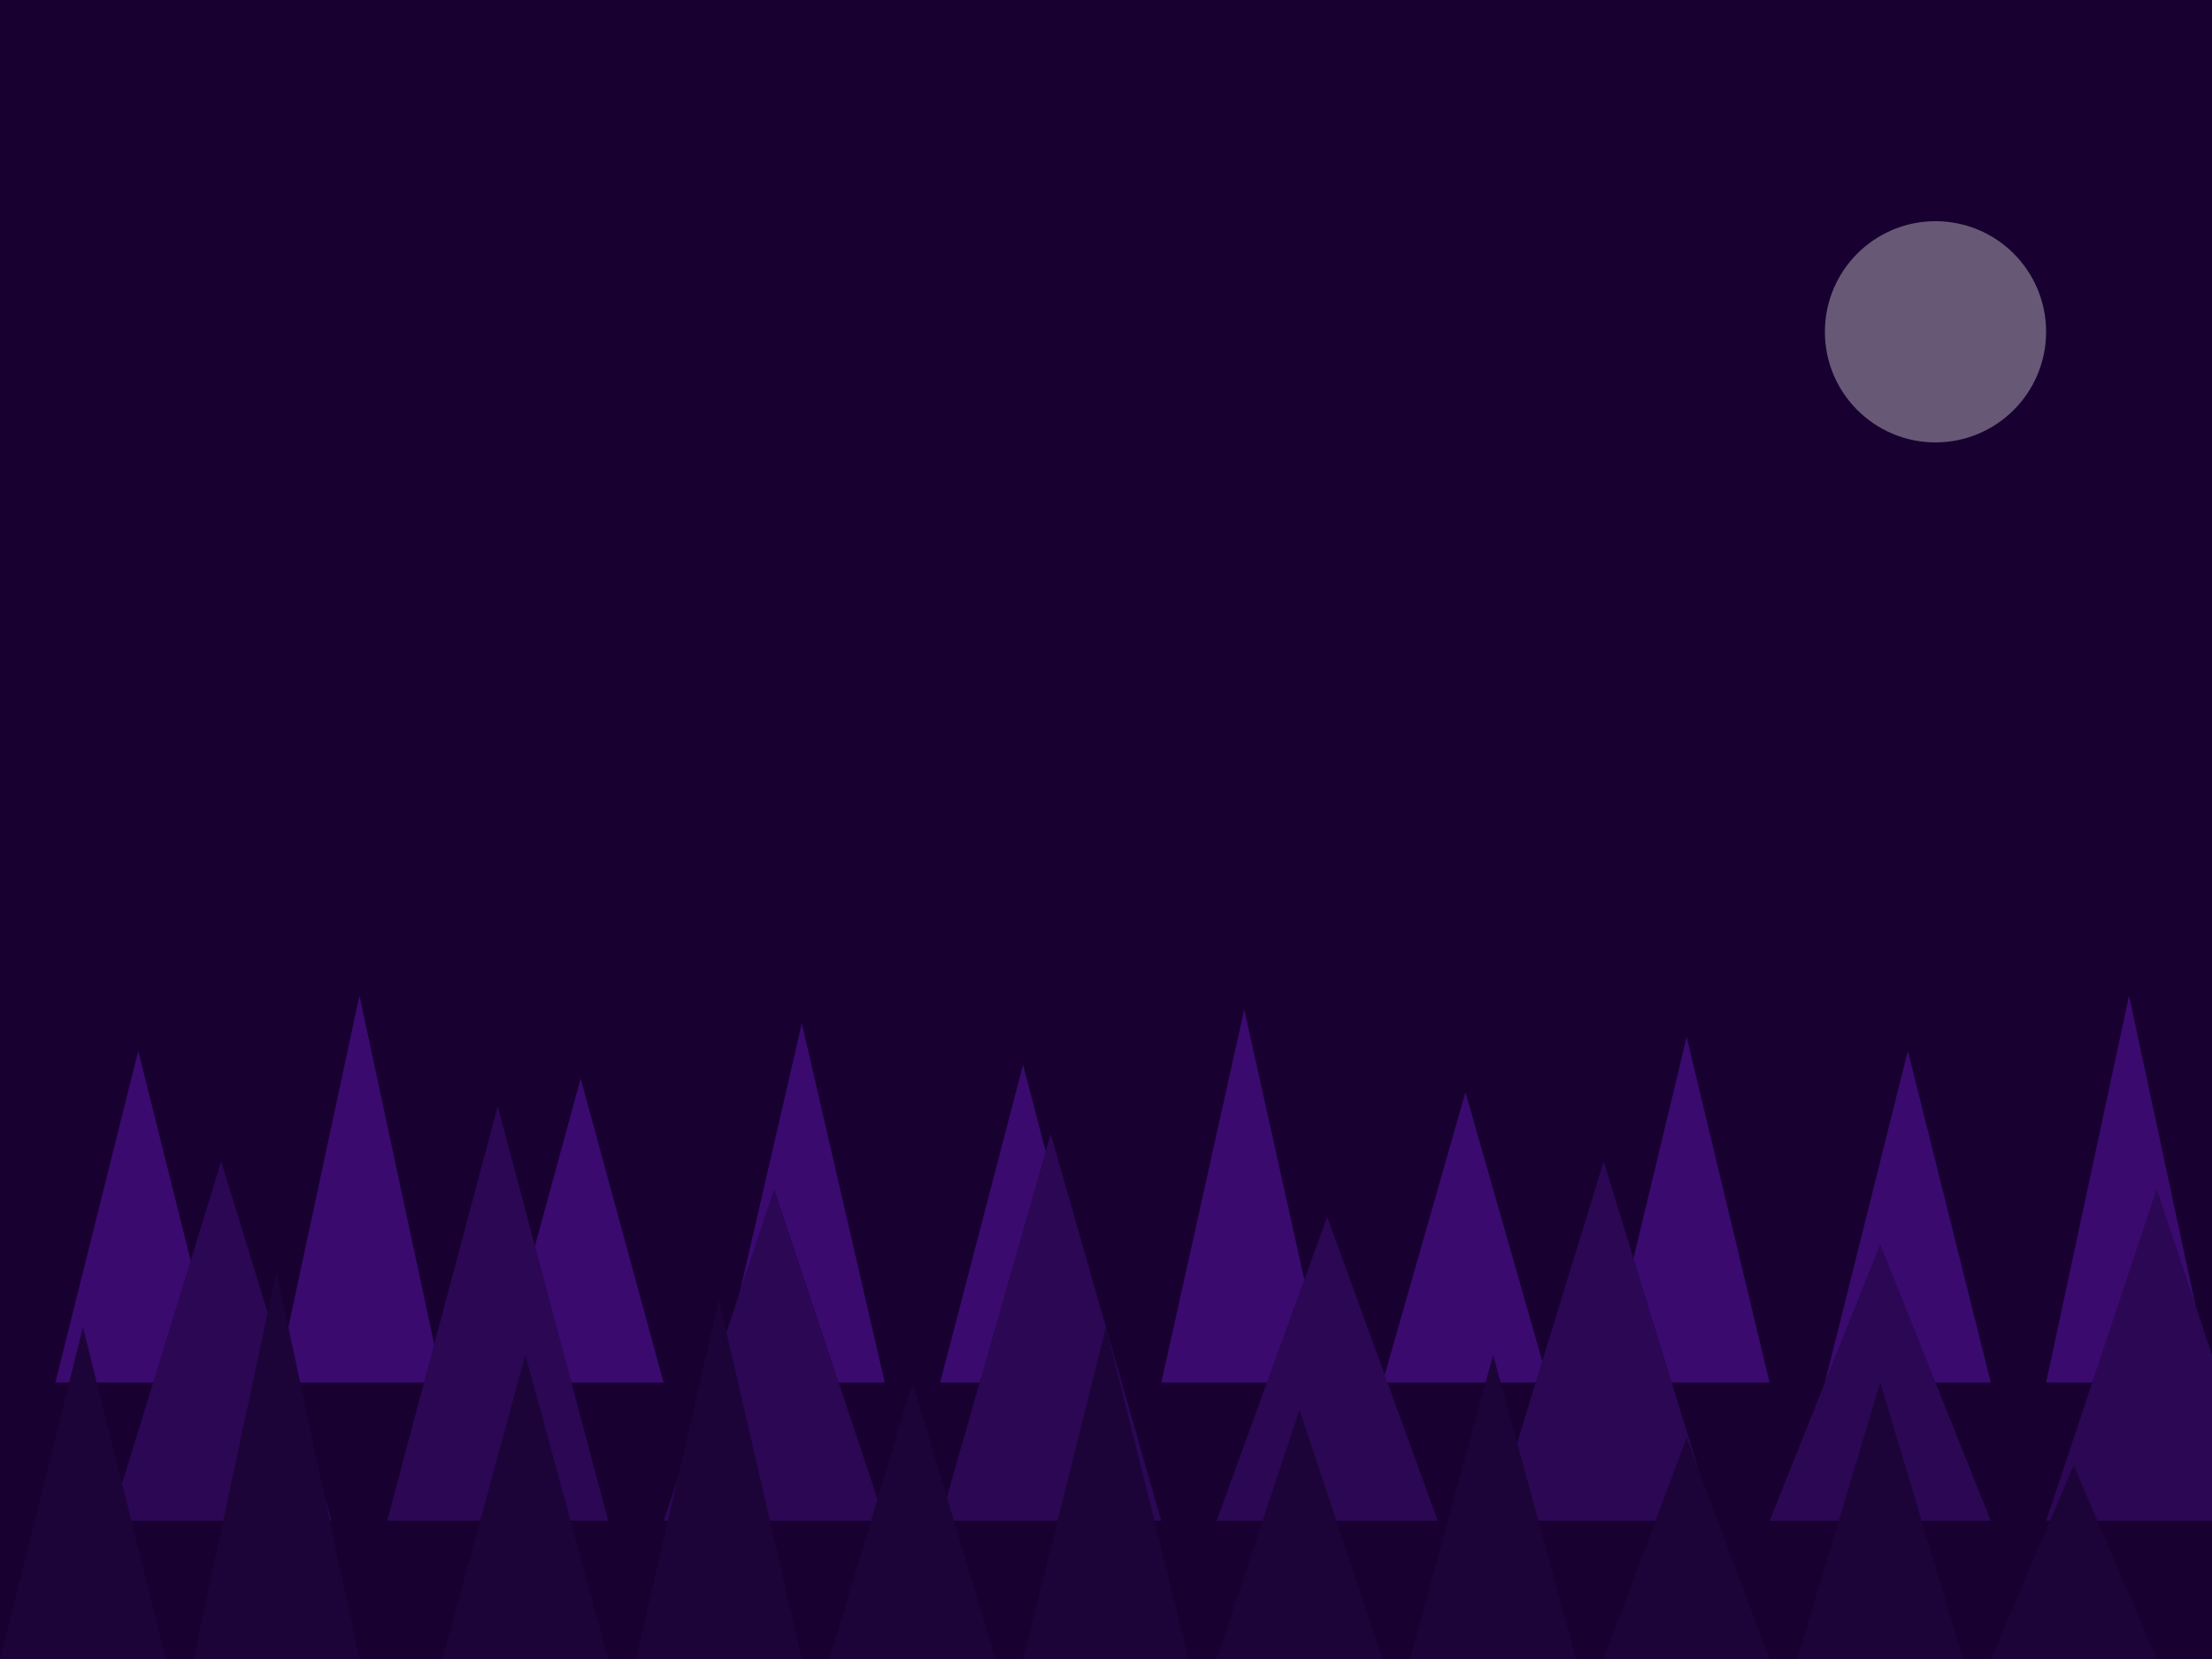 <svg viewBox="0 0 800 600" xmlns="http://www.w3.org/2000/svg">
  <!-- Sky: Deep purple at dusk -->
  <rect x="0" y="0" width="800" height="600" fill="#180030" />

  <!-- Moon: Faint, pale light -->
  <circle cx="700" cy="120" r="40" fill="#E0E0E0" opacity="0.4" />

  <!-- Distant trees (lighter, more desaturated purple) -->
  <g fill="#3A0A6F">
    <polygon points="50,380 20,500 80,500" />
    <polygon points="130,360 100,500 160,500" />
    <polygon points="210,390 180,500 240,500" />
    <polygon points="290,370 260,500 320,500" />
    <polygon points="370,385 340,500 400,500" />
    <polygon points="450,365 420,500 480,500" />
    <polygon points="530,395 500,500 560,500" />
    <polygon points="610,375 580,500 640,500" />
    <polygon points="690,380 660,500 720,500" />
    <polygon points="770,360 740,500 800,500" />
  </g>

  <!-- Mid-distance trees (medium purple) -->
  <g fill="#2B0754">
    <polygon points="80,420 40,550 120,550" />
    <polygon points="180,400 140,550 220,550" />
    <polygon points="280,430 240,550 320,550" />
    <polygon points="380,410 340,550 420,550" />
    <polygon points="480,440 440,550 520,550" />
    <polygon points="580,420 540,550 620,550" />
    <polygon points="680,450 640,550 720,550" />
    <polygon points="780,430 740,550 820,550" />
  </g>

  <!-- Foreground trees (darkest purple, reaching bottom of view) -->
  <g fill="#1C0438">
    <polygon points="30,480 0,600 60,600" />
    <polygon points="100,460 70,600 130,600" />
    <polygon points="190,490 160,600 220,600" />
    <polygon points="260,470 230,600 290,600" />
    <polygon points="330,500 300,600 360,600" />
    <polygon points="400,480 370,600 430,600" />
    <polygon points="470,510 440,600 500,600" />
    <polygon points="540,490 510,600 570,600" />
    <polygon points="610,520 580,600 640,600" />
    <polygon points="680,500 650,600 710,600" />
    <polygon points="750,530 720,600 780,600" />
  </g>
</svg>